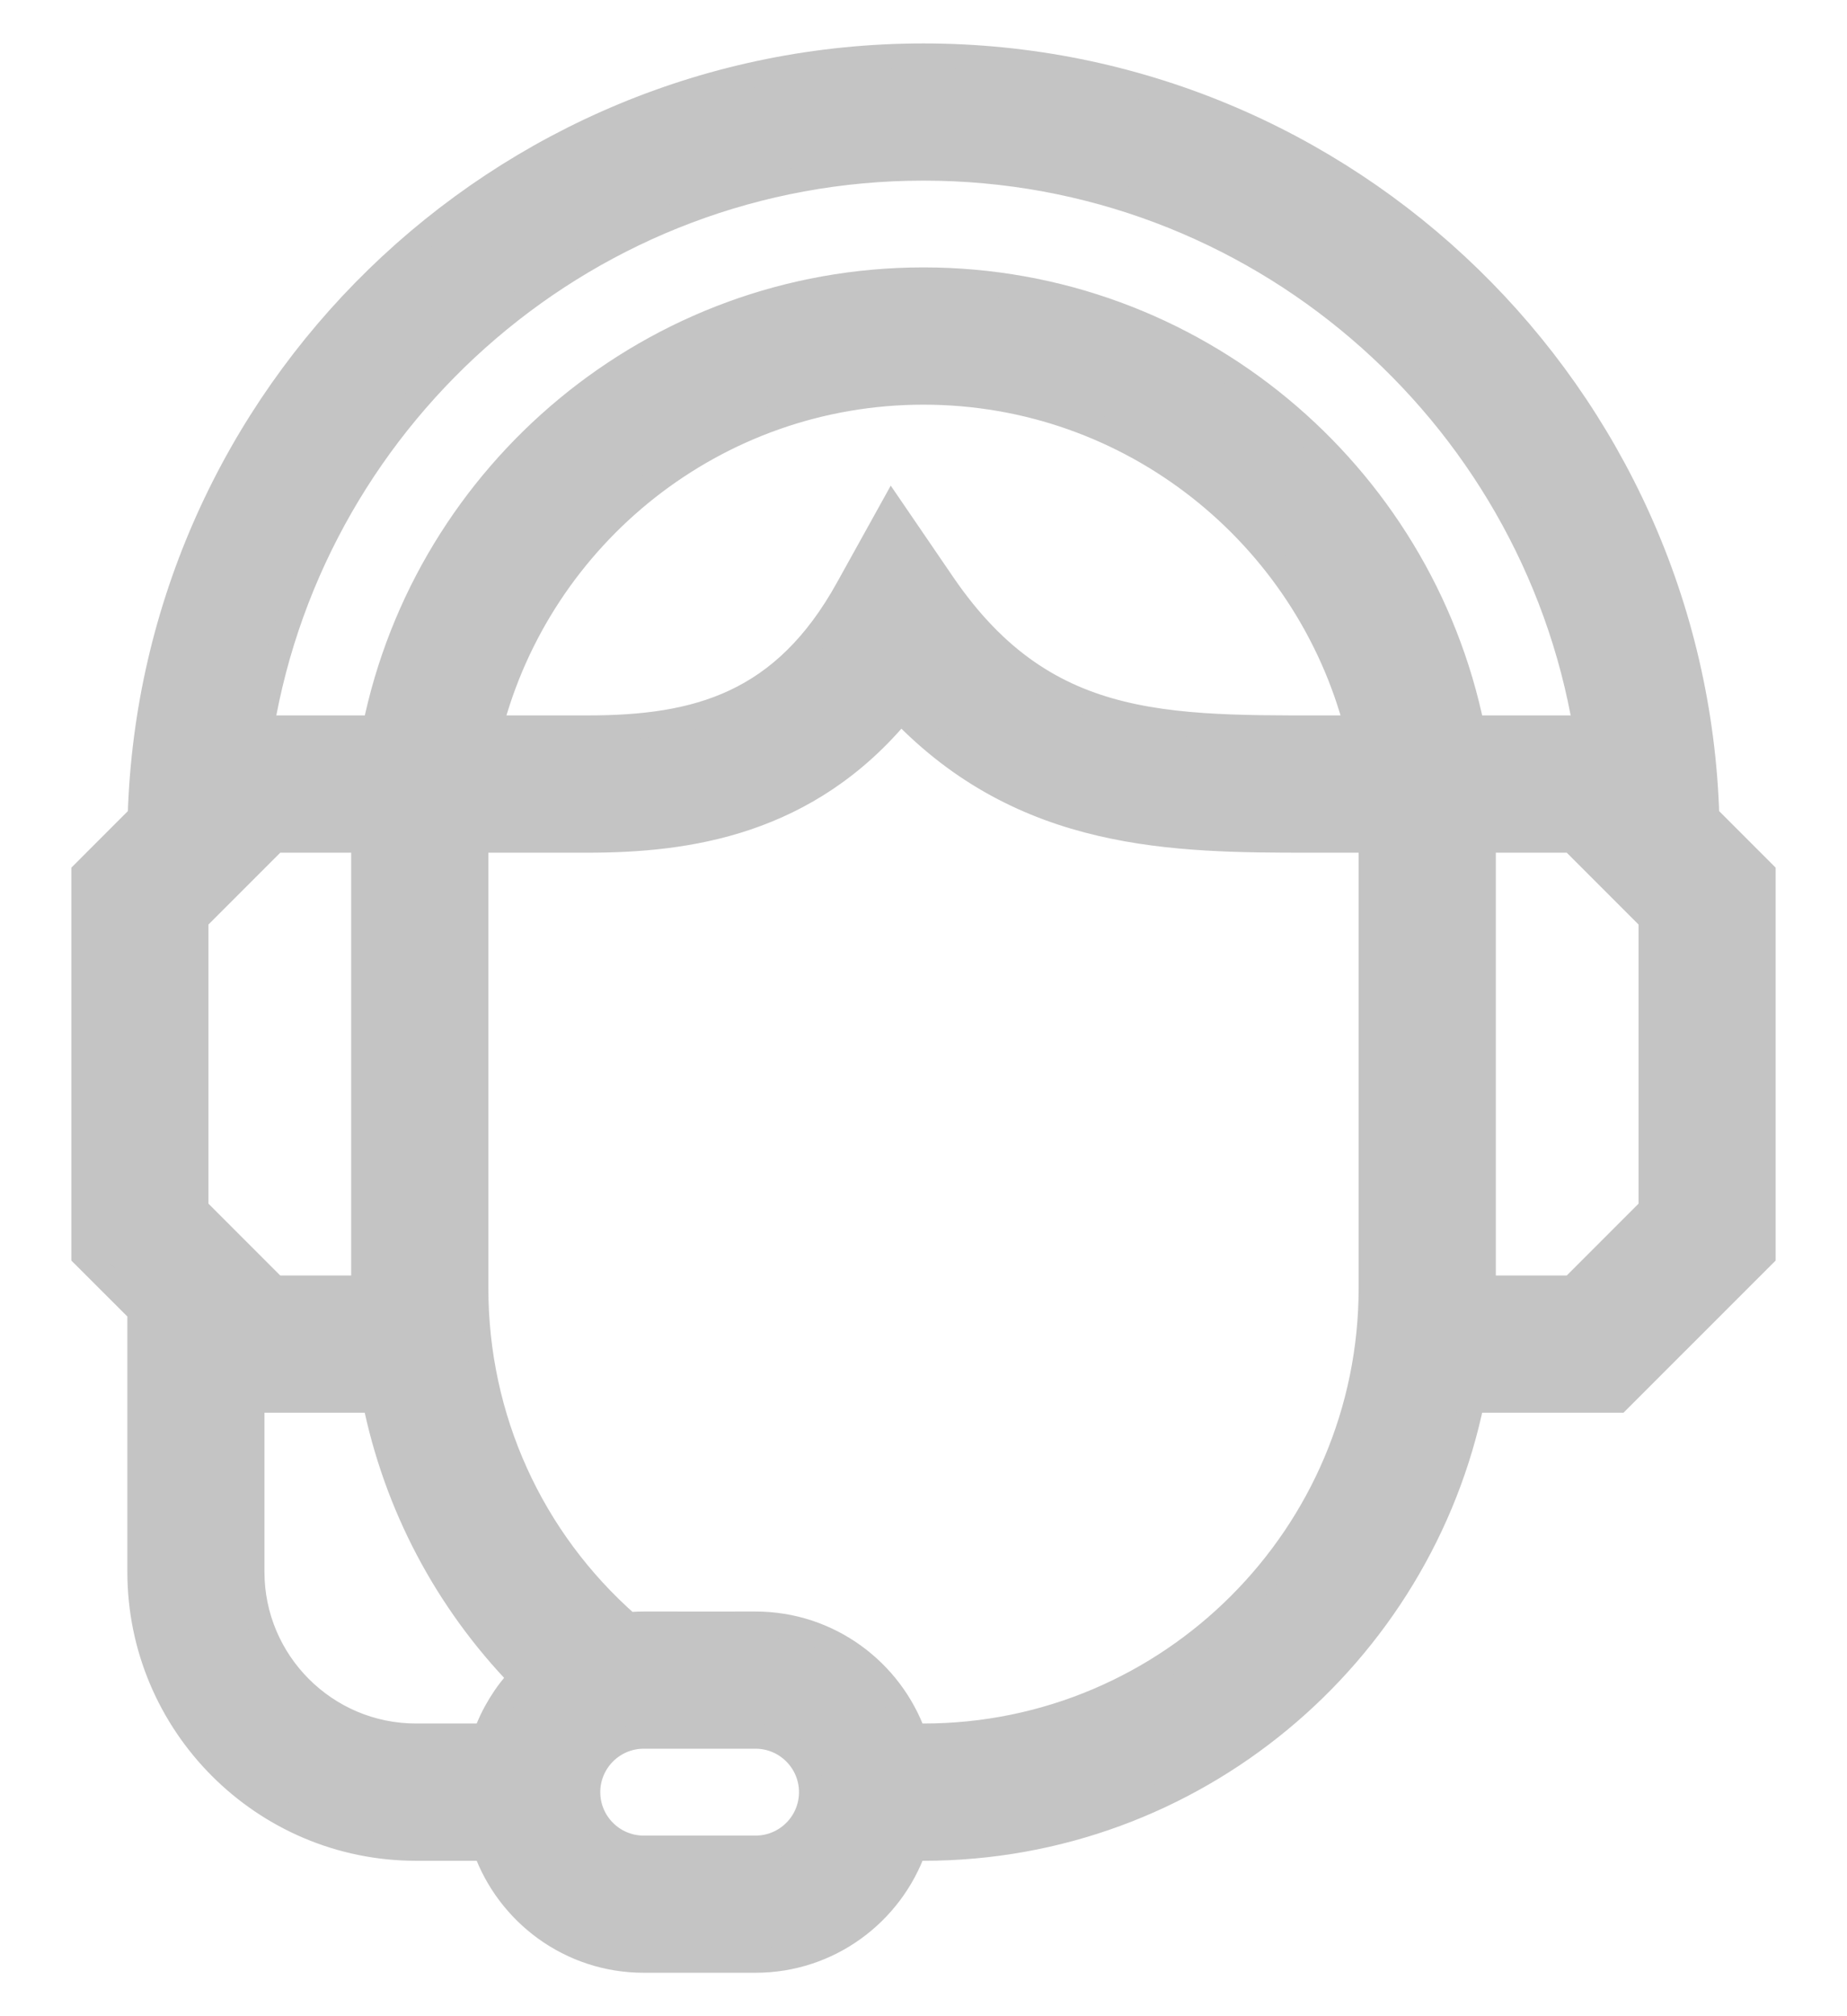 <svg width="22" height="24" viewBox="0 0 22 24" fill="none" xmlns="http://www.w3.org/2000/svg">
<path d="M20.329 9.719C20.18 4.702 16.052 0.667 11 0.667C5.948 0.667 1.82 4.702 1.671 9.719L1 10.39V14.943L1.667 15.609V18.711C1.667 20.524 3.142 22 4.956 22H5.781C6.057 22.776 6.798 23.333 7.667 23.333H9C9.87 23.333 10.611 22.775 10.886 21.998C10.924 21.999 10.962 22 11 22C14.22 22 16.913 19.706 17.533 16.666H19.276L21 14.943V10.39L20.329 9.719ZM11 2C14.957 2 18.252 4.888 18.888 8.666H17.533C16.913 5.627 14.22 3.333 11 3.333C7.781 3.333 5.087 5.627 4.467 8.666H3.112C3.748 4.888 7.043 2 11 2ZM16.165 8.666C14.009 8.66 12.487 8.791 11.232 6.957L10.623 6.066L10.099 7.01C9.336 8.385 8.308 8.666 7 8.666H5.835C6.429 6.369 8.519 4.667 11 4.667C13.481 4.667 15.571 6.369 16.165 8.666ZM4.333 15.333H3.276L2.333 14.39V10.943L3.276 10H4.333V15.333ZM3 18.711V16.666H4.466C4.717 17.91 5.318 19.051 6.207 19.968C6.021 20.167 5.874 20.404 5.781 20.666H4.956C3.877 20.666 3 19.789 3 18.711ZM9 22H7.667C7.299 22 7 21.701 7 21.333C7 20.966 7.299 20.666 7.667 20.666H9C9.368 20.666 9.667 20.966 9.667 21.333C9.667 21.701 9.368 22 9 22ZM16.333 15.333C16.333 18.274 13.941 20.666 11 20.666C10.962 20.666 10.923 20.666 10.885 20.665C10.609 19.89 9.868 19.333 9 19.333C7.631 19.336 7.653 19.326 7.482 19.342C6.325 18.328 5.667 16.883 5.667 15.333V10H7C8.18 10 9.617 9.805 10.729 8.452C12.197 9.99 13.99 10 15.6 10H16.333V15.333ZM19.667 14.39L18.724 15.333H17.667V10H18.724L19.667 10.943V14.39Z" fill="#C4C4C4" stroke="#C4C4C4" stroke-width="0.3"/>
</svg>
